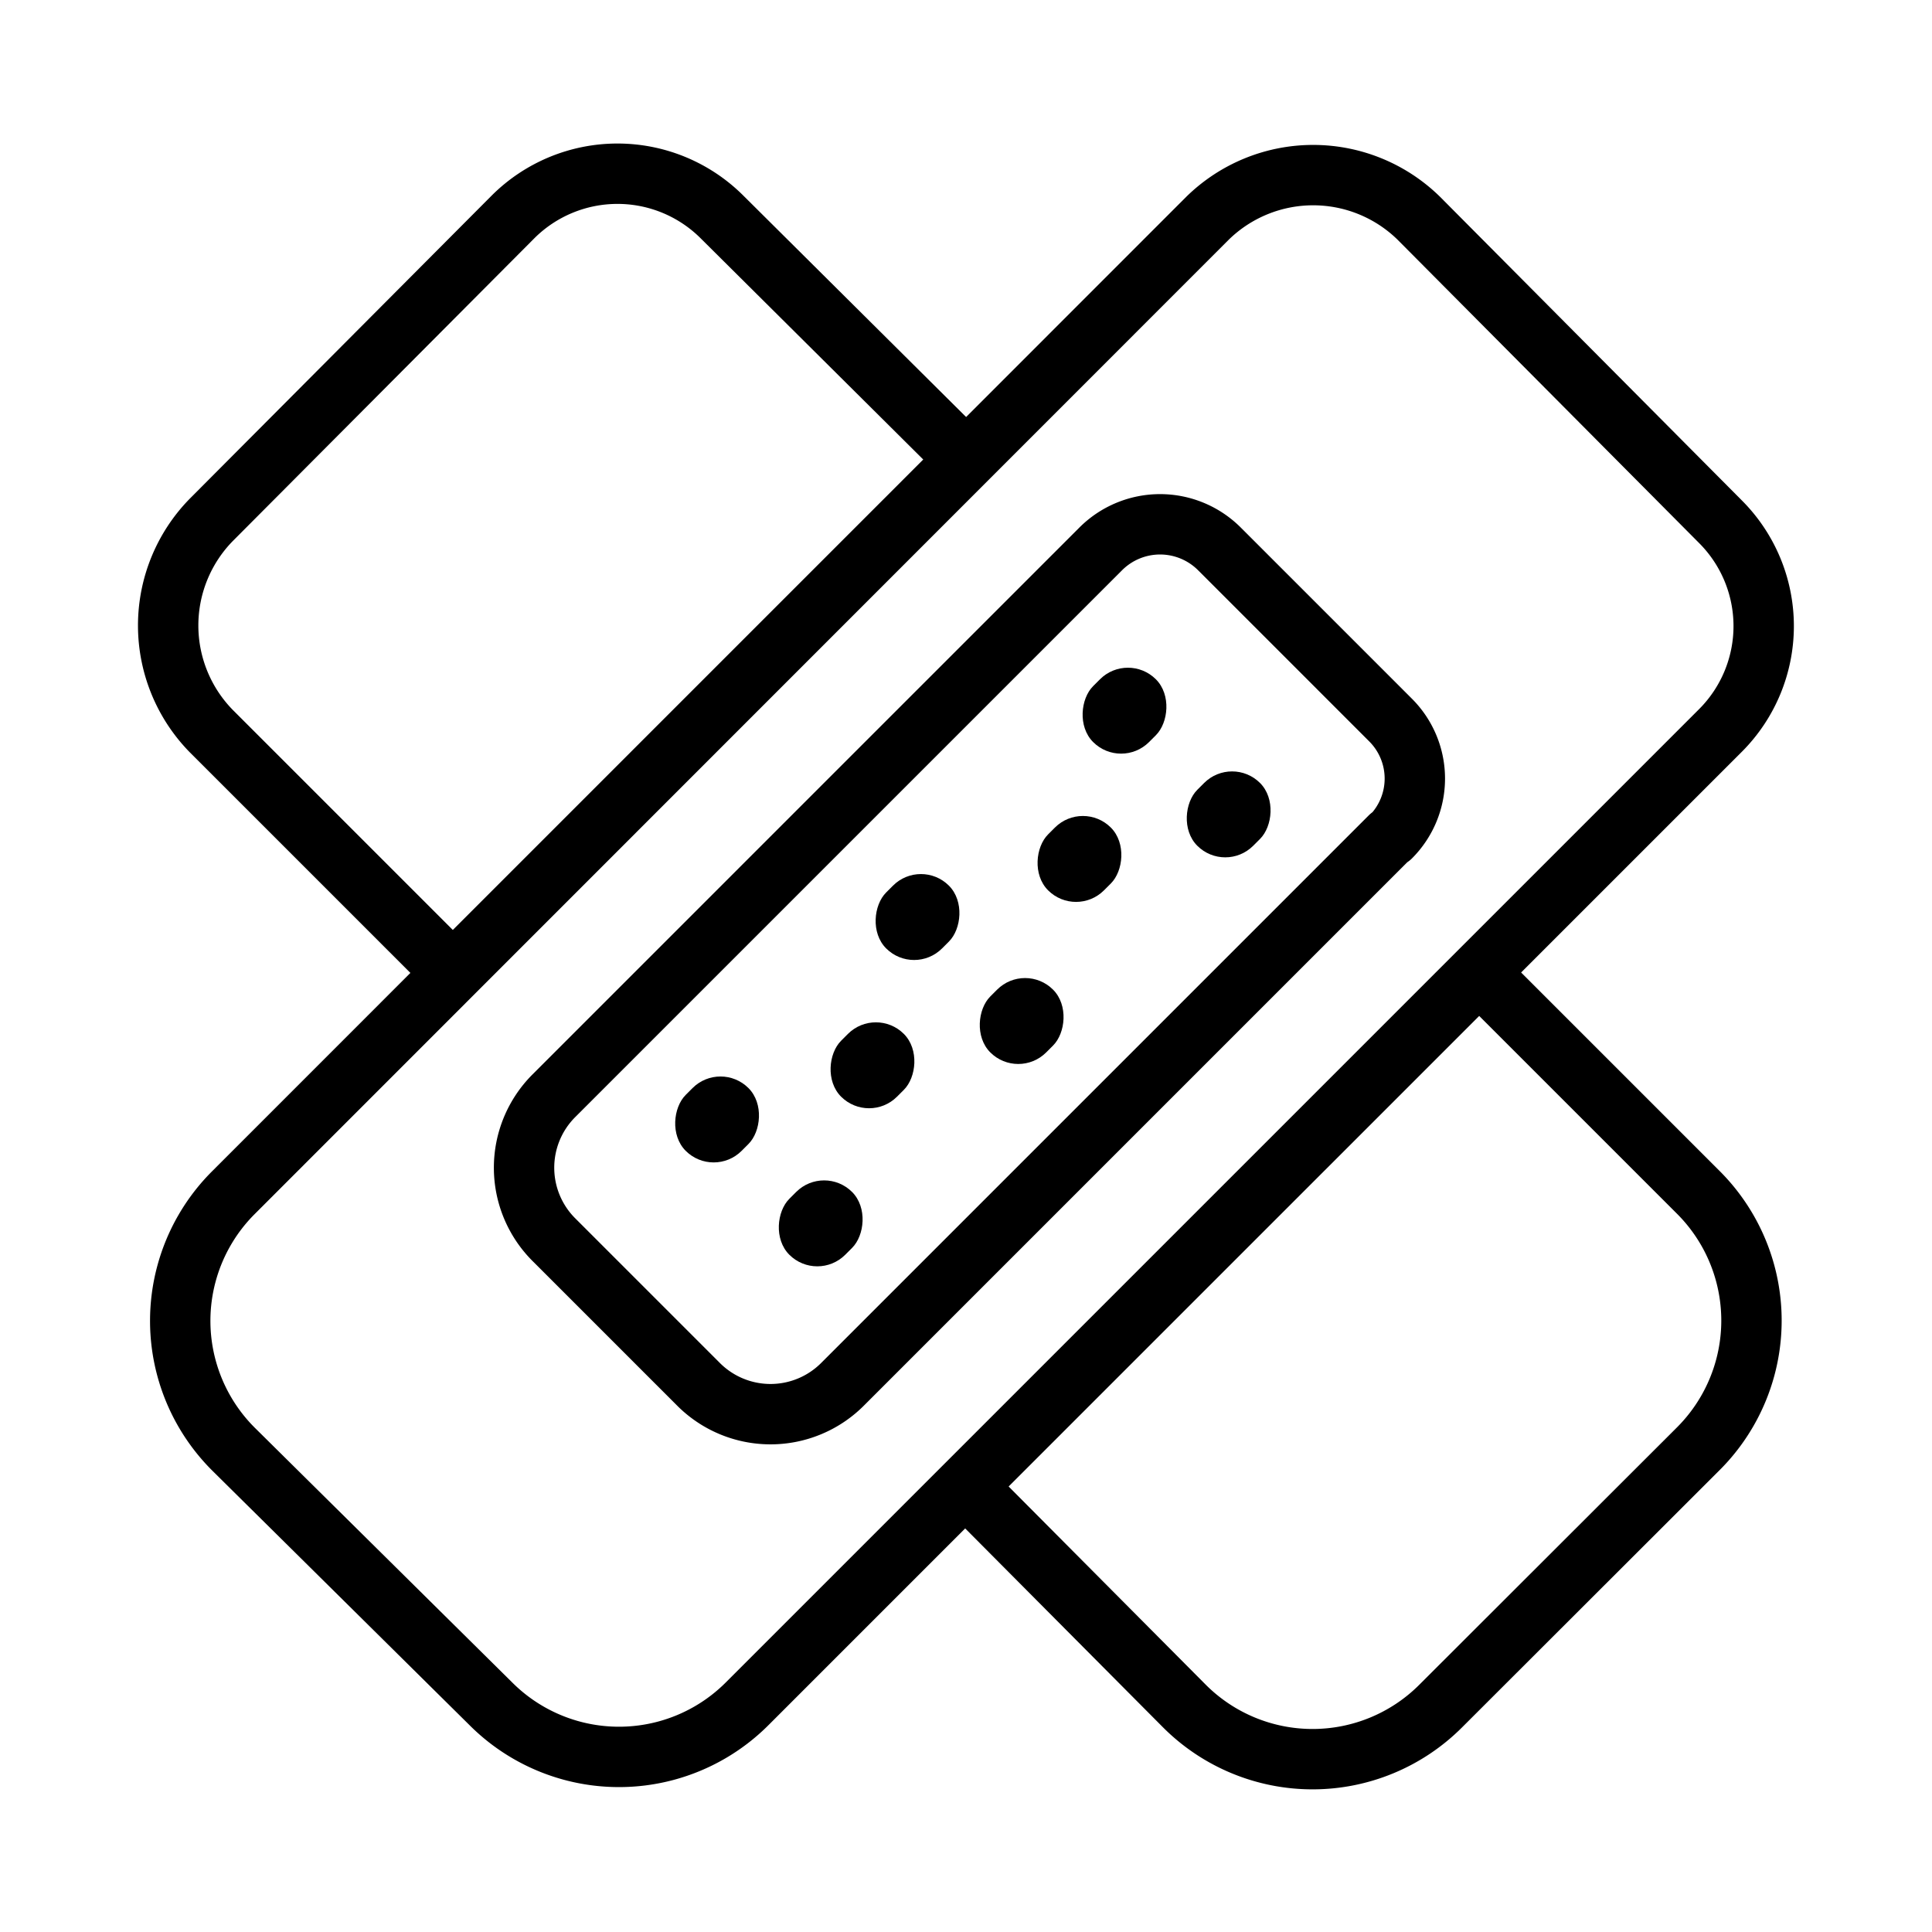 <svg xmlns="http://www.w3.org/2000/svg" id="icons" viewBox="0 0 64 64"><defs><style>.cls-1{fill:none;stroke:#000;stroke-linecap:round;stroke-linejoin:round;stroke-width:2px;}</style></defs><g id="bandage"><path d="m32 15.22-17 17-8-8a5 5 0 0 1 0-7L17 7.18a4.9 4.9 0 0 1 6.91 0zM56.25 48l-8.53 8.52a6 6 0 0 1-8.48 0L32 49.24l17-17 7.25 7.25a6 6 0 0 1 0 8.51zM57 24.19l-8 8-17 17-7.25 7.25a6 6 0 0 1-8.49 0L7.73 48a6 6 0 0 1 0-8.49L40 7.23a5 5 0 0 1 7 0l10 10.06a4.89 4.89 0 0 1 0 6.9z" class="cls-1"/><path d="M18.84 25.48H44.5a3.37 3.37 0 0 1 3.37 3.37v6.77A3.37 3.37 0 0 1 44.5 39H18.88a2.78 2.78 0 0 1-2.78-2.8v-8a2.74 2.74 0 0 1 2.74-2.74z" class="cls-1" transform="rotate(135 31.983 32.233)"/><rect width="2.62" height="2.94" x="35.95" y="22.07" rx="1.31" transform="rotate(45 37.253 23.53)"/><rect width="2.62" height="2.94" x="39.39" y="25.51" rx="1.31" transform="rotate(45 40.704 26.98)"/><rect width="2.62" height="2.94" x="34.45" y="26.98" rx="1.31" transform="rotate(45 35.755 28.45)"/><rect width="2.62" height="2.94" x="29.09" y="28.91" rx="1.31" transform="rotate(45 30.4 30.372)"/><rect width="2.62" height="2.94" x="32.53" y="32.35" rx="1.31" transform="rotate(45 33.839 33.826)"/><rect width="2.62" height="2.94" x="27.59" y="33.82" rx="1.31" transform="rotate(45 28.902 35.292)"/><rect width="2.62" height="2.94" x="22.44" y="35.61" rx="1.31" transform="rotate(45 23.748 37.087)"/><rect width="2.62" height="2.94" x="25.88" y="39.06" rx="1.31" transform="rotate(45 27.194 40.524)"/></g></svg>